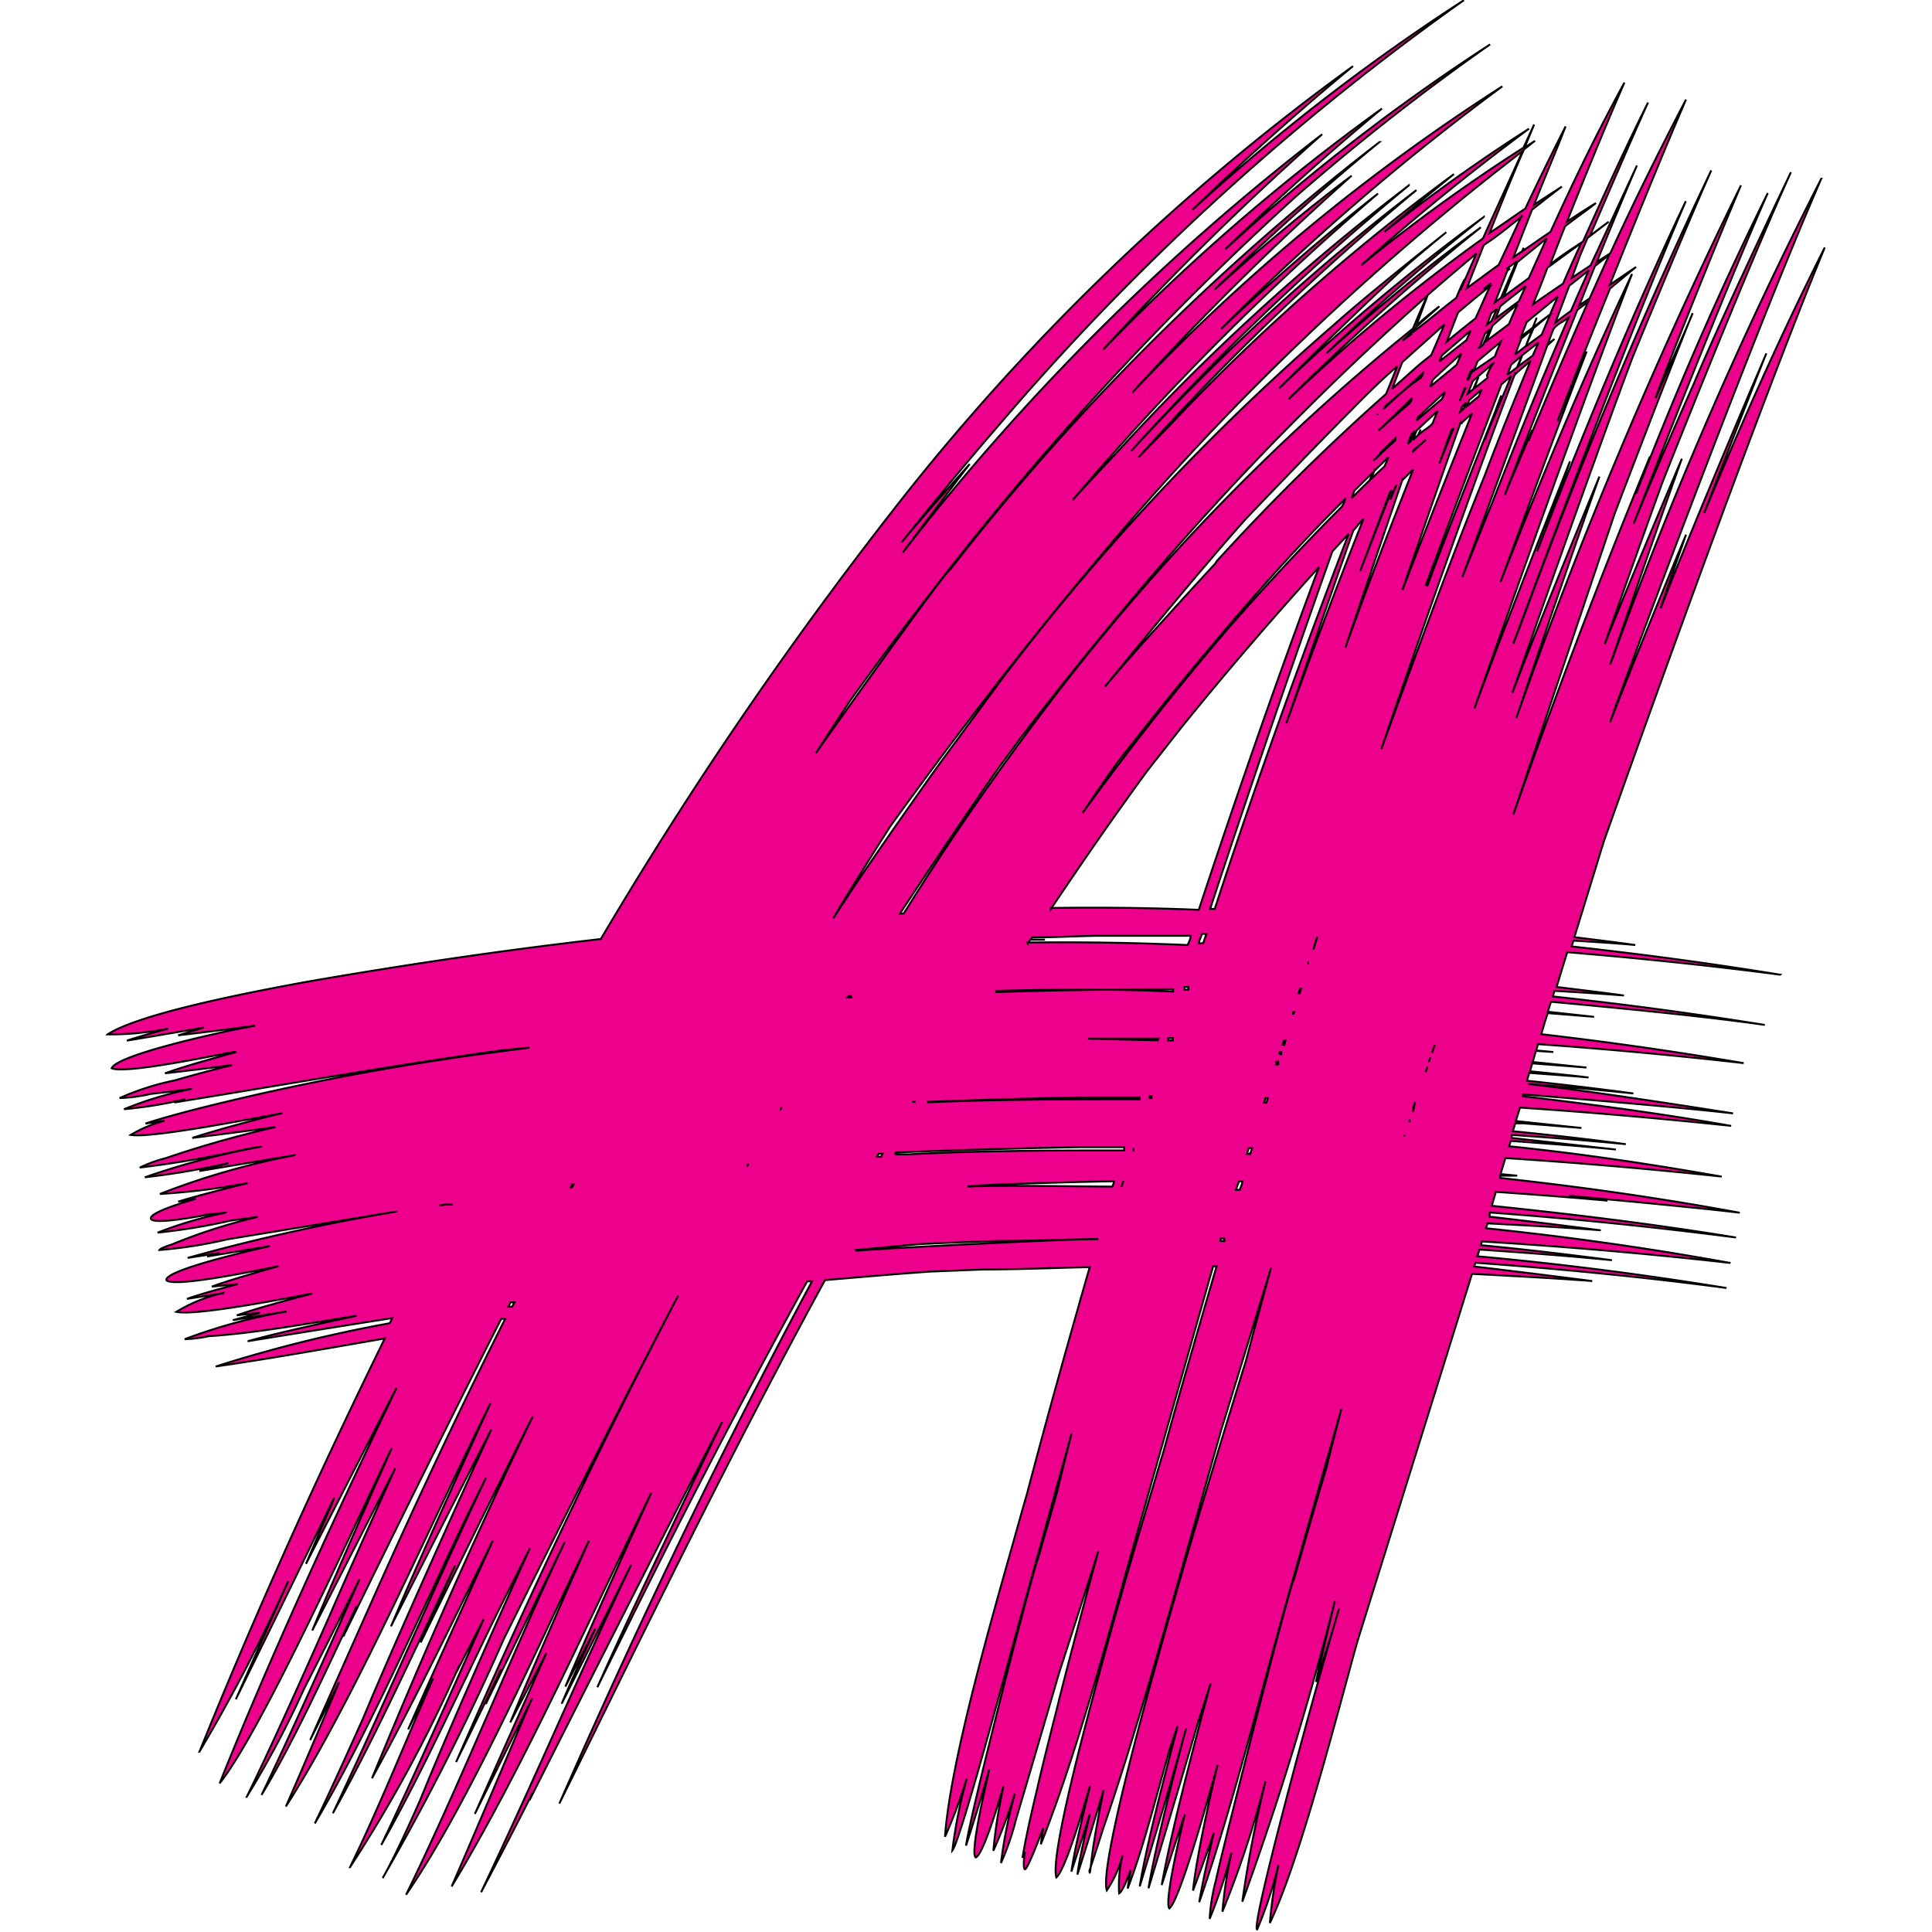 <svg width="1024" height="1024" xmlns="http://www.w3.org/2000/svg" version="1.1">

 <g>
  <title>Layer 1</title>
  <path stroke="null" id="svg_1" fill="#ec008c" d="m943.46,516.601c-36.823,-6.014 -73.647,-10.924 -110.47,-14.975l0.982,-3.069c12.274,0.736 23.444,1.473 32.773,2.332c-10.924,-1.596 -21.603,-2.823 -32.282,-4.173l15.466,-50.325s74.629,-211.489 117.221,-315.208c-23.444,46.52 -43.943,92.672 -63.95,140.788c0,0 21.726,-56.585 33.018,-84.694c0,0 -38.419,89.603 -55.971,135.019c0,-0.859 8.96,-26.267 13.379,-38.91c0,0 -27.372,66.037 -40.26,99.423l3.314,-9.451s68.86,-187.185 108.629,-278.63a2237.999,2237.999 0 0 0 -110.47,253.713l-1.473,3.805c0.859,-2.332 25.285,-73.647 38.051,-109.12c0,0 -27.863,65.423 -40.874,98.196c0,0 20.253,-57.322 30.686,-85.921c0,0 43.574,-110.47 68,-164.109c0,0 -35.35,73.647 -51.307,111.697c0,0 -21.849,49.098 -32.036,74.506c0,0 45.538,-117.466 71.069,-175.156c-26.267,53.026 -48.73,105.192 -69.842,159.322c0,-0.736 4.91,-13.256 7.365,-19.639c-26.145,63.336 -49.957,126.181 -72.419,189.763l53.762,-159.568s27.004,-70.946 41.242,-106.174c0,0.982 -13.256,30.072 -19.516,44.924c0.245,-2.209 29.459,-75.856 45.17,-112.679a2628.818,2628.818 0 0 0 -119.062,282.312s28.968,-85.921 44.065,-128.022c0,0 -31.545,76.224 -46.152,114.643c0,0 41.488,-118.817 63.704,-177.734c0,0 27.127,-66.405 41.733,-99.178c-36.823,77.206 -68.737,153.676 -98.196,233.214c0,0 -4.542,12.274 -6.751,17.675c2.087,-5.769 58.795,-158.831 91.445,-234.565c-29.09,61.372 -54.376,122.744 -78.802,185.59c0.736,-1.964 12.274,-32.405 17.43,-47.748c0,0 -34.614,87.026 -50.693,131.091c0,0 54.008,-154.167 83.589,-230.391c-25.408,54.008 -47.993,107.647 -69.719,163.25c0.982,-2.7 30.195,-82.239 45.661,-122.131l-15.466,36.823s12.274,-31.914 27.863,-70.21l13.747,-11.415l-13.87,9.451c13.502,-33.755 29.09,-72.051 40.383,-98.196c-14.238,27.249 -27.617,54.253 -40.137,81.502l-7.119,4.542c7.61,-18.903 15.098,-36.823 21.235,-51.062q-12.274,26.513 -24.549,52.903l-9.942,6.628l4.542,-12.274l3.928,-9.206c3.682,-2.7 7.242,-5.524 11.047,-8.224l-10.065,7.733c7.365,-16.939 21.971,-51.307 30.932,-70.946c-12.274,24.549 -23.444,49.098 -34.491,73.647c-5.892,3.928 -12.274,7.978 -17.43,12.274c2.7,-6.874 5.278,-13.747 7.978,-20.376c6.014,-4.664 12.274,-8.96 16.325,-12.274c-5.278,3.191 -10.188,6.505 -15.343,9.82c10.924,-27.372 21.48,-53.148 30.441,-73.647c-14.116,25.776 -26.881,52.044 -39.155,79.047l-14.975,10.311l0.736,-1.841l-0.859,1.841l-4.542,3.191c3.191,-8.347 6.628,-16.939 9.82,-25.163c5.278,-4.173 10.433,-8.224 15.834,-12.274l-14.729,9.574c6.014,-15.343 12.274,-29.827 16.693,-41.488q-11.047,21.726 -21.358,43.574c-6.505,4.296 -12.274,8.592 -18.903,12.888c6.26,-15.834 12.274,-30.809 18.166,-44.188l5.892,-4.664l-5.524,3.682l5.033,-12.274l-5.646,12.274a914.323,914.323 0 0 0 -85.921,62.231c28.968,-25.899 57.567,-49.098 88.867,-72.296a926.23,926.23 0 0 0 -76.593,54.621s24.549,-20.744 36.823,-30.563a1121.393,1121.393 0 0 0 -151.712,134.282s-10.311,10.433 -15.466,15.834a1374.738,1374.738 0 0 1 147.293,-141.647a1172.209,1172.209 0 0 0 -151.221,138.333a1356.94,1356.94 0 0 1 147.171,-140.788a1170.982,1170.982 0 0 0 -155.272,142.138s-15.343,16.08 -22.83,24.549a1430.218,1430.218 0 0 1 161.777,-162.391a1183.158,1183.158 0 0 0 -83.098,71.683a1291.026,1291.026 0 0 1 149.012,-128.513a1046.765,1046.765 0 0 0 -195.532,161.654a1538.97,1538.97 0 0 1 115.625,-114.275a1037.191,1037.191 0 0 0 -72.542,60.268c28.477,-27.617 56.462,-52.903 87.271,-78.065a1273.105,1273.105 0 0 0 -227.445,226.464c-1.227,-0.982 -65.423,88.867 -71.192,97.336c0,0 12.274,-19.148 18.78,-28.722c13.747,-19.025 27.74,-37.805 42.224,-56.34a1601.324,1601.324 0 0 1 193.077,-209.648a1216.643,1216.643 0 0 1 103.228,-80.889a1072.173,1072.173 0 0 0 -140.297,108.506c27.004,-26.145 54.008,-50.448 82.975,-74.506a1104.7,1104.7 0 0 0 -147.662,127.654a1564.132,1564.132 0 0 1 115.993,-114.03a1231.127,1231.127 0 0 0 -222.29,221.676s23.444,-31.423 35.473,-46.888c0,0 -24.549,27.372 -36.087,41.488c17.552,-21.971 35.228,-43.329 53.639,-64.564a1341.351,1341.351 0 0 1 244.384,-222.781a1095.862,1095.862 0 0 0 -143.856,111.084c27.74,-26.758 55.358,-51.553 85.062,-76.102a1206.823,1206.823 0 0 0 -239.106,229.409a2134.158,2134.158 0 0 0 -159.568,233.214c-52.044,6.014 -104.087,13.625 -158.095,23.076c-21.603,4.051 -85.185,15.711 -103.351,27.495a157.358,157.358 0 0 0 32.036,-3.069s-14.607,3.928 -21.849,6.383c0,0 27.372,-4.542 40.874,-6.996l-13.625,4.173s27.127,-3.191 40.751,-5.155l-4.542,0.982c-2.087,0 -68.246,13.747 -71.437,21.603c6.751,3.314 56.217,-7.119 64.441,-8.592l1.596,0s-25.408,6.751 -37.805,11.292c0,0 23.69,-2.7 35.596,-4.419c0,0 -20.13,5.033 -30.072,8.101a139.683,139.683 0 0 0 -29.581,9.451a85.921,85.921 0 0 0 16.448,-2.209s14.484,-1.596 21.849,-2.7a194.427,194.427 0 0 0 -35.964,10.802a234.319,234.319 0 0 0 32.405,-5.278l-5.769,1.718c53.885,-8.715 106.91,-18.043 161.041,-25.899l12.274,-1.718l14.975,-1.473l-14.975,1.964a1377.07,1377.07 0 0 0 -161.409,30.563s-18.289,4.664 -27.127,7.733l10.065,-1.473a67.878,67.878 0 0 0 -17.921,7.487c10.802,1.964 68.123,-9.329 80.398,-11.538c-0.982,0 -32.282,7.978 -47.748,13.134c0,0 29.459,-3.682 44.065,-5.769a576.899,576.899 0 0 0 -58.058,16.448a73.647,73.647 0 0 0 -13.87,5.033a565.484,565.484 0 0 0 57.199,-9.942l6.874,-1.105a405.057,405.057 0 0 0 -61.372,16.202a428.133,428.133 0 0 0 44.311,-7.487s-10.433,2.7 -15.343,4.173l50.08,-8.347a401.62,401.62 0 0 0 -71.069,20.498a373.266,373.266 0 0 0 46.52,-5.769s-24.549,6.014 -36.823,9.82l9.329,-1.473s-24.549,6.751 -23.812,10.433s26.636,-1.473 29.95,-1.964l-1.473,0l10.802,-1.105a217.012,217.012 0 0 0 -35.719,10.556a331.41,331.41 0 0 0 38.787,-6.383l14.238,-1.964a295.569,295.569 0 0 0 -45.17,14.484s-6.505,2.087 -6.874,3.069a247.207,247.207 0 0 0 35.964,-5.646l89.481,-14.729a1062.599,1062.599 0 0 0 -110.47,24.549l16.693,-2.578l-6.383,1.841l33.264,-5.524s-55.849,12.274 -54.867,18.043c3.682,4.419 53.517,-6.26 59.408,-7.365c0,0 -23.812,6.505 -35.35,10.802l13.87,-1.35s-18.289,4.664 -27.004,7.856l19.639,-3.069l-0.736,0a81.502,81.502 0 0 0 -24.549,9.942c10.311,2.332 60.513,-7.61 72.051,-9.697c0,0 -26.881,6.874 -40.015,11.538l12.274,-1.35l-14.361,3.928l27.986,-4.542a294.587,294.587 0 0 0 -53.517,14.607a69.842,69.842 0 0 0 12.274,-1.473l-1.105,0c25.285,-1.473 54.867,-6.996 80.029,-10.924c0,0 -38.787,8.101 -57.813,13.502c0,0 36.823,-6.014 76.593,-12.274l-1.227,2.7a732.539,732.539 0 0 0 -92.304,22.953c29.704,-4.296 59.654,-9.697 89.603,-14.852c-35.35,72.051 -68,144.225 -98.196,218.976a905.609,905.609 0 0 0 47.011,-90.34l-27.74,62.6s34.859,-71.069 52.044,-106.665c0,0.736 -10.065,23.444 -14.852,34.859c0,0 31.914,-62.231 47.993,-93.286l-4.542,9.574c-30.441,63.582 -62.722,133.791 -89.235,200.073c22.708,-28.477 71.805,-137.597 89.358,-173.806l1.841,-3.805s-28.599,63.95 -42.101,96.6l43.943,-85.921s-23.076,50.939 -34.123,76.593c0,0 -28.845,65.668 -44.556,97.459a506.689,506.689 0 0 0 30.318,-57.076s19.762,-38.664 29.459,-58.181c0,0 -33.877,76.838 -51.921,114.275c18.166,-30.072 35.105,-68 50.325,-99.914l-6.996,15.957c27.986,-57.199 55.603,-113.048 83.712,-168.405l2.087,0c-23.567,47.011 -46.029,94.513 -68.123,143.979c0,0 -23.567,52.78 -35.228,79.293l15.343,-30.686s-18.657,44.188 -28.231,65.914c36.823,-57.322 77.084,-150.853 108.506,-213.821c0,0 -36.087,78.556 -52.78,118.326c0,0 35.228,-69.596 53.148,-104.333c0,0 -46.52,101.632 -68,153.185c0,0 -16.448,36.823 -25.531,55.603c29.09,-49.098 57.199,-114.275 82.239,-166.196l8.469,-16.939c-28.108,59.286 -53.271,118.694 -81.134,177.734c23.199,-41.61 44.065,-88.253 64.809,-131.337c0,0 -12.274,27.249 -18.289,40.874c0,0 39.155,-80.029 59.408,-119.799c-30.686,63.704 -58.304,126.427 -85.185,191.727c22.585,-41.119 43.206,-83.957 64.073,-126.059c-0.859,2.087 -30.441,67.141 -44.924,100.159c0,0 8.96,-17.921 13.256,-27.004c-14.484,32.896 -28.477,68 -44.065,100.037a741.867,741.867 0 0 0 58.181,-107.524l-1.841,4.296l14.484,-28.231s-35.35,80.398 -54.253,119.676c21.971,-38.787 41.61,-82.484 61.372,-122.744l17.43,-34.614s-39.769,87.885 -57.935,132.932c0,0 -12.274,28.354 -20.13,41.979a1297.777,1297.777 0 0 0 64.073,-126.427s55.849,-112.802 92.549,-182.275c-42.838,81.993 -80.398,162.023 -117.712,247.207c0,0 15.957,-32.405 23.812,-49.098l-8.101,18.412l41.856,-85.921c-28.968,61.372 -54.744,126.795 -84.08,186.94c33.755,-49.098 70.455,-133.178 96.968,-187.676c0,0 -28.477,63.95 -41.733,96.354l19.148,-36.823l-37.928,85.307s20.376,-41.119 30.441,-61.372l-1.105,2.332s-27.617,65.3 -41.61,97.459c37.805,-62.354 72.91,-142.015 105.806,-208.666c0,0 -31.054,68.123 -45.538,102.737l15.834,-30.686s-12.274,26.39 -17.798,39.769l36.823,-73.647c-27.372,57.567 -52.289,116.116 -79.538,173.561c0,0 18.534,-34.859 27.249,-52.657l-1.596,3.928s67.387,-134.037 102.123,-200.564c0,0 -45.17,93.286 -66.159,140.665c36.087,-73.647 72.051,-144.102 111.206,-215.171l2.578,0c-49.098,91.567 -91.567,180.189 -133.914,276.789c46.766,-94.759 90.463,-185.221 140.788,-277.402c18.657,-1.596 36.823,-3.191 56.094,-4.542l27.863,-1.105c19.025,0 37.683,-0.859 56.34,-1.227c-11.415,39.769 -22.585,79.538 -33.141,119.799c-2.332,7.978 -4.542,15.957 -6.751,23.812c-11.292,40.26 -33.877,117.344 -36.823,158.34a273.229,273.229 0 0 0 11.538,-30.809a254.572,254.572 0 0 0 -7.61,38.051c4.419,-5.401 30.932,-104.824 33.877,-115.38l29.336,-105.806s-5.155,20.498 -7.61,30.809c-3.437,12.274 -6.874,23.812 -10.188,35.596c-1.105,0 -35.596,133.423 -38.174,152.203c0,0 8.715,-26.881 12.274,-40.383c0,1.105 -10.679,44.311 -7.119,46.643c4.296,-1.718 13.256,-33.141 14.729,-37.805a267.46,267.46 0 0 0 -5.401,34.246a264.883,264.883 0 0 0 11.415,-30.318a247.944,247.944 0 0 0 -7.365,36.823a140.665,140.665 0 0 0 7.856,-22.708s15.343,-51.798 22.83,-77.697c0,0 13.993,-43.206 20.867,-64.809c0,0 -15.343,56.217 -22.217,84.571c0,0 -7.242,28.231 -10.433,42.47c0,0 -5.769,23.69 -7.487,35.473l1.227,-3.314s-1.227,8.592 0,9.329s8.715,-19.025 9.697,-21.849c0,0 -0.859,5.769 -1.227,8.592c20.989,-52.657 38.787,-122.744 54.499,-176.997l36.823,-129.373l1.841,0c-6.751,23.076 -20.498,70.21 -27.986,97.582c0,0 -3.314,11.047 -4.91,16.57c-8.715,28.968 -17.184,57.813 -25.285,87.026c-4.051,15.098 -30.686,109.488 -26.758,122.744c5.155,-4.296 15.711,-41.365 17.798,-48.361c0,0.982 -7.856,30.686 -9.82,45.293c0,0 6.628,-20.13 9.697,-30.318c0,0.859 -5.278,21.603 -6.505,31.914c0,0 9.574,-29.827 13.87,-44.802c0,0 -5.033,24.549 -6.383,36.823s-0.859,4.173 -1.227,6.26c0,0 4.91,-14.729 7.242,-22.217c17.798,-51.675 32.773,-106.419 47.748,-158.954l14.975,-52.78s17.43,-56.585 26.39,-85.921c-3.682,13.379 -9.697,35.596 -13.256,49.098c-16.202,52.289 -32.405,105.806 -47.379,159.813c-3.928,14.116 -30.563,108.997 -26.39,121.026a61.372,61.372 0 0 0 8.347,-18.534a67.632,67.632 0 0 0 -1.841,20.13c2.209,-1.227 5.278,-10.311 6.137,-12.274c0,0 -1.227,6.505 -1.596,9.697c8.469,-21.971 15.711,-51.062 22.217,-73.647c0,0 2.823,-8.469 4.173,-12.274c0,1.105 -15.589,57.199 -20.007,84.816c0,0 17.061,-55.726 24.549,-83.712c0,0 -15.343,56.708 -19.885,84.694c0,0 17.675,-58.181 26.022,-87.271l6.874,-21.235s-19.639,71.069 -25.899,106.788c0,0 7.856,-24.549 12.274,-37.437c-0.859,3.314 -11.292,46.52 -8.224,49.834c5.892,-4.542 23.076,-67.264 25.531,-75.979c0,0 -10.679,44.065 -13.011,66.527c0,0 7.733,-20.376 11.047,-30.686c0,0 -5.769,24.549 -7.733,36.823c17.184,-49.098 31.914,-108.261 46.152,-158.831l29.213,-102.737s-5.401,20.867 -7.978,31.423c-5.892,19.639 -11.538,39.278 -17.184,59.04c-1.473,0 -37.683,141.893 -41.365,159.568a99.546,99.546 0 0 0 -3.314,20.376a265.619,265.619 0 0 0 11.538,-34.982a236.651,236.651 0 0 0 -4.787,31.177a532.097,532.097 0 0 0 22.83,-69.105a646.495,646.495 0 0 0 -12.274,63.827a1662.696,1662.696 0 0 0 49.098,-159.568s-6.874,28.599 -10.065,43.083c0,0 8.715,-26.022 12.274,-39.033q-8.469,29.09 -16.57,58.426s-30.318,110.47 -26.881,111.82a217.994,217.994 0 0 0 11.292,-34.123a249.048,249.048 0 0 0 -4.542,30.686c16.325,-34.123 35.964,-112.066 46.52,-149.625l60.636,-194.427c21.112,1.105 42.224,2.209 63.704,3.805c0,0 -30.441,-3.928 -62.6,-7.733l0.736,-1.964c44.433,3.191 88.253,7.487 133.055,13.379c-45.415,-7.365 -88.867,-12.888 -132.073,-16.816l1.105,-3.56c23.199,1.596 46.52,3.314 70.21,5.646c-23.321,-3.069 -46.397,-5.769 -69.473,-7.978l0.614,-1.964c43.82,2.7 87.271,6.383 131.705,11.415c-44.065,-7.978 -85.921,-13.87 -129.618,-18.412l0.859,-2.578c21.358,1.105 43.943,2.332 60.022,3.682c0,0 -28.108,-3.682 -58.917,-7.242l0,-2.209c43.574,3.191 86.535,7.61 130.6,13.256c-43.574,-7.119 -85.921,-12.274 -129.495,-16.816l2.209,-7.365c21.358,1.473 43.206,3.191 59.163,4.664l-20.376,-2.578s60.39,5.401 90.463,8.96c-42.715,-7.856 -84.203,-13.747 -126.918,-18.412l0,-1.227l8.96,0l-8.838,-0.859l2.578,-8.469c37.805,2.455 75.733,5.646 114.643,9.82c-38.419,-6.751 -75.365,-12.274 -112.679,-16.08l0.859,-2.823c18.534,1.35 36.823,2.7 55.726,4.542l-55.235,-6.137l0,-1.596c21.726,1.473 44.188,3.314 60.513,4.91c-20.13,-2.7 -40.015,-4.91 -59.899,-6.874l1.35,-4.173l5.524,0l-1.227,0l30.686,2.455l-34.737,-3.682l2.209,-7.119c36.823,2.455 73.647,5.646 111.943,9.697c-36.823,-6.505 -73.647,-11.415 -110.47,-15.711l0,-0.982c29.213,2.332 80.889,6.628 111.452,10.065c0,0 -72.174,-11.538 -108.629,-15.589c1.227,0 37.56,3.069 55.849,5.033c-19.025,-2.578 -37.805,-4.787 -56.462,-6.751l1.227,-4.173c10.433,0.859 20.867,1.473 31.423,2.455c-10.556,-1.35 -20.744,-2.209 -31.054,-3.314l1.227,-4.173l28.722,2.209l-28.477,-2.946l1.718,-5.892l9.206,0.614l-9.083,-0.859l0.982,-3.314c36.087,2.578 72.174,5.892 108.997,10.065c-36.823,-6.26 -72.174,-11.292 -107.279,-15.343l2.087,-7.119l1.35,-4.051l24.549,1.964l-24.549,-2.7l1.718,-5.278c33.509,3.069 82.853,7.856 113.293,12.274c-38.051,-6.137 -75.12,-11.047 -112.311,-15.098l0.859,-2.946c13.379,0.736 26.145,1.596 36.823,2.455c-12.274,-1.718 -23.812,-3.069 -35.719,-4.542l5.646,-18.412c38.296,3.191 74.997,6.996 112.802,11.906zm-478.703,96.477l0.982,-1.596l2.087,0l-0.859,1.596l-2.209,0zm306.861,-455.014c-7.487,5.646 -14.975,12.274 -22.462,17.675l0,-1.105l13.747,-12.274c-4.542,3.437 -8.592,6.874 -12.274,10.311c2.087,-5.401 4.051,-10.924 6.137,-16.325c8.469,-7.365 17.061,-14.729 25.776,-21.971c-3.191,7.119 -6.014,13.747 -8.469,19.394l2.209,-5.769c-1.718,3.191 -3.069,6.628 -4.542,10.065l-0.123,0zm18.166,-6.505l-7.733,17.184c-5.033,3.928 -10.188,8.101 -15.22,12.274l6.014,-15.466c5.646,-4.664 11.292,-9.451 17.061,-13.993l-0.123,0zm-3.437,1.718l4.051,-3.314l-4.051,3.314zm-164.723,396.956l0,1.227l-2.455,0l0,-1.227l2.455,0zm-3.682,6.26zm-4.296,-5.155l-2.578,0l-34.491,-0.859l37.437,0l-0.368,0.859zm-130.232,32.65l1.841,0l-1.841,0zm8.347,0c27.127,-0.982 54.376,-1.841 81.748,-2.332l30.563,0l0,0.982c-36.823,0 -73.647,0 -112.188,1.596l-0.123,-0.245zm36.21,-58.181q47.257,-1.473 93.777,-1.473l0,1.227c-30.686,-1.473 -61.495,-1.227 -93.777,-0.368l0,0.614zm16.693,-25.654l1.35,-2.087l7.856,0l-7.487,0l0.736,-1.227c12.274,0 24.549,-0.736 35.964,-0.859l47.993,0c0,1.718 -0.982,3.314 -1.596,4.91q-41.733,-1.841 -84.816,-1.35l0,0.614zm12.274,-18.289c16.448,-24.549 33.386,-49.098 51.43,-73.647l17.061,-21.726c24.549,-30.441 49.098,-58.795 73.647,-85.921c-22.339,59.777 -43.329,120.044 -63.704,181.662c-26.022,-1.105 -51.798,-1.35 -78.434,-0.982l0,0.614zm95.372,-150.362c-27.986,32.527 -53.394,64.809 -78.556,99.423c0,0 12.274,-18.412 19.148,-27.617c8.592,-11.047 17.307,-21.971 26.022,-32.896c31.545,-38.542 61.372,-73.647 93.9,-105.806c0,1.35 -0.982,2.578 -1.596,3.928c-19.762,19.762 -39.033,40.383 -58.917,62.968zm91.076,-150.976s1.841,-1.841 4.664,-4.296l0,0.859l-4.664,3.437zm12.274,129.741s17.798,-47.993 40.137,-106.542l5.155,-4.419c-5.033,12.274 -10.433,24.549 -14.116,34c0,0 5.769,-15.589 8.715,-23.321c0.614,-0.368 -26.636,66.527 -38.91,100.282l-0.982,0zm13.625,-82.362l1.227,-1.105l-7.61,18.78l6.383,-17.675zm-37.805,12.274l8.101,-7.856l0,1.105l-7.856,7.119l-0.245,-0.368zm0,0.736l-3.56,3.191l3.682,-3.56l-0.123,0.368zm20.13,-19.885l2.087,-1.841l-0.982,2.087l-1.841,1.596l0.736,-1.841zm13.993,-13.011c0,1.227 -0.859,2.332 -1.35,3.437l-11.292,9.574l0.859,-2.087l11.783,-10.924zm-15.711,20.498l-2.087,5.155l-1.596,1.596c0.614,-1.718 1.227,-3.437 1.964,-5.155l1.718,-1.596zm-12.274,31.423c-6.014,15.22 -12.274,31.177 -16.693,42.715l15.711,-41.61l0.982,-1.105zm2.209,-2.209l-2.946,7.119s1.35,-3.437 2.7,-6.996l0.245,-0.123zm9.083,-24.549l1.841,-4.91l11.292,-10.556c-0.859,1.964 -1.718,3.928 -2.455,6.014s-5.155,4.296 -7.61,6.628l0.982,-2.7l-1.35,2.946l-2.7,2.578zm0,6.137c2.209,-2.209 4.542,-4.173 6.874,-6.26l-6.628,5.646l-0.245,0.614zm26.022,-23.812l2.209,-2.087l-1.35,3.191l-1.841,1.596l0.982,-2.7zm3.805,-3.437l6.628,-5.646l-1.596,3.682l-6.137,5.033l1.105,-3.069zm-4.296,12.274l5.769,-5.278c-12.274,30.686 -24.549,61.372 -36.823,93.531c0,-0.491 17.061,-49.834 30.809,-88.744l0.245,0.491zm24.549,-25.776l1.964,-5.278l5.646,-4.787l-2.578,6.26l-5.033,3.805zm4.051,-10.679l3.314,-8.469l6.383,-5.278l-4.051,9.329l-5.646,4.419zm-14.484,12.274l-7.119,5.646c0.736,-2.087 1.473,-4.173 2.209,-6.014l-2.823,6.505l-2.823,2.332l2.578,-6.628l11.415,-9.942c-1.718,1.596 -2.823,4.419 -3.928,6.996l0.491,1.105zm-14.852,12.274l2.455,-6.505l0.736,-0.614l-3.191,7.119zm3.928,-10.924l1.718,-4.542a4.787,4.787 0 0 1 1.227,-0.982c-0.736,1.596 -1.473,3.191 -2.087,4.787l-0.859,0.736zm6.628,-17.307l2.823,-7.365l2.455,-2.209c-1.105,2.7 -2.209,5.401 -3.437,8.101l-1.841,1.473zm-12.274,9.206l-13.993,11.538l1.473,-3.682c4.91,-4.664 10.065,-9.329 15.098,-13.87l-2.578,6.014zm-24.549,20.007c-5.524,4.787 -11.17,9.697 -16.816,14.852c5.892,-5.892 12.274,-11.538 17.798,-17.307a20.498,20.498 0 0 1 -0.368,1.35l-0.614,1.105zm-13.747,2.946c6.874,-6.383 13.747,-12.274 20.498,-18.657c0,0.859 -0.736,1.718 -0.982,2.455c-5.892,3.928 -12.397,9.451 -18.903,15.098l-0.614,1.105zm-3.56,2.946l0,0.614l0,-0.614zm-85.921,79.293s-39.769,42.838 -58.549,65.3c0,0 49.098,-60.513 75.242,-89.481c0,0 36.823,-38.542 55.235,-56.953c8.592,-8.715 15.957,-16.08 24.426,-23.321l-5.892,14.607a1178.347,1178.347 0 0 0 -89.849,88.744l-0.614,1.105zm73.647,-38.542l9.697,-9.574l-1.596,4.051l-9.574,9.451l1.473,-3.928zm10.556,-10.433l7.487,-7.365c-0.736,1.718 -1.35,3.314 -2.087,4.91l-6.751,6.383c0.736,-2.455 1.227,-3.682 1.718,-5.033l-0.368,1.105zm-6.137,26.39c-13.993,35.35 -27.372,70.946 -40.506,107.401c0.859,-2.455 18.657,-54.499 35.473,-102.123c2.578,-2.946 3.682,-4.664 5.401,-6.383l-0.368,1.105zm20.989,-21.48l5.769,-5.769c-12.274,31.054 -24.549,62.477 -35.964,94.513c0.368,-1.105 17.061,-50.571 30.563,-89.849l-0.368,1.105zm59.654,-56.094l8.347,-7.242c-8.469,20.376 -16.816,40.874 -24.549,61.372c-19.516,48.116 -36.823,95.986 -54.621,144.47c19.271,-56.585 48.239,-139.192 71.192,-199.705l-0.368,1.105zm1.596,-4.173c0.859,-2.087 1.596,-4.051 2.332,-6.014l8.592,-6.751l-3.069,6.996l-7.856,5.769zm4.173,-10.679c1.105,-3.191 2.332,-6.137 3.437,-9.083c3.191,-2.578 6.26,-5.278 9.574,-7.856c-1.596,3.56 -3.069,7.119 -4.542,10.679l-8.469,6.26zm13.011,-17.061l-9.206,6.996c0.614,-1.473 1.227,-2.946 1.718,-4.419s-0.736,1.964 -1.841,4.542l-6.137,4.664l2.946,-7.61l16.448,-13.502c-0.982,2.455 -2.209,5.155 -3.56,8.224l-0.368,1.105zm-29.336,22.339l-11.17,7.61l1.964,-5.033l12.274,-10.311c-0.859,2.332 -1.964,4.542 -2.7,6.628l-0.368,1.105zm-4.419,-8.224l3.191,-8.101c4.296,-3.805 8.715,-7.61 13.256,-11.292c-1.596,3.437 -3.191,6.996 -4.664,10.556l-11.783,8.838zm17.061,-20.989l-12.274,9.083c0.859,-2.209 1.718,-4.296 2.455,-6.383c4.419,-3.682 8.96,-7.119 13.502,-10.679l-3.682,7.978zm-14.361,10.433l-2.455,1.841l2.209,-5.892l3.069,-2.332c-0.982,1.841 -1.841,4.051 -2.823,6.137l0,0.245zm-13.256,10.065l-14.484,11.415l1.35,-3.191l15.22,-13.134c-0.614,1.473 -1.35,3.069 -2.087,4.664l0,0.245zm-18.78,7.978l-5.646,4.542c-5.155,4.419 -10.065,8.96 -15.098,13.379c1.841,-4.664 3.56,-9.451 5.401,-14.116l22.339,-20.007l-6.996,16.202zm-9.574,-14.116a1149.379,1149.379 0 0 0 -196.391,203.265c-26.758,35.473 -50.939,70.333 -73.647,106.91l-1.964,0c13.379,-20.376 38.174,-57.444 53.394,-78.802l10.924,-14.852c22.339,-28.968 44.924,-56.953 68.614,-84.694a1508.284,1508.284 0 0 1 146.68,-149.257c-2.823,5.646 -5.155,11.415 -7.61,17.184l0,0.245zm-297.778,353.872l0,0.736l-2.087,0l0.614,-0.736l1.473,0zm-36.823,58.917l-0.982,1.596l0.982,-1.596zm-110.47,40.997l-0.736,1.473l-0.736,0l0.736,-1.473l0.736,0zm91.936,-9.574l0.859,-1.473l-0.859,1.473zm78.311,-7.365q49.098,-1.964 97.214,-2.823l24.426,0l0,1.718c-36.823,0 -75.242,0 -114.643,2.087l-6.26,0l-0.736,-0.982zm116.239,15.22c0,0.982 -0.614,1.964 -0.859,2.823c-19.639,0 -55.48,-0.859 -76.715,0c1.964,-0.736 40.751,-2.087 77.574,-2.823zm4.91,0a27.617,27.617 0 0 0 -0.982,2.946c0.368,-1.105 0.614,-2.087 0.982,-2.946zm61.372,0l1.718,0c0,1.596 -0.859,3.069 -1.35,4.542l-2.087,0l1.718,-4.542zm-55.971,-15.834l0,-1.718l0,1.718zm8.592,-28.231l0,-1.105l0.982,0l0,1.105l-0.982,0zm61.372,0l1.227,0l-0.736,2.455l-1.227,0l0.736,-2.455zm5.769,-17.798l0,-1.473l0.982,0l0,1.35l-0.982,0.123zm1.718,-5.646l0,-0.859l0.859,0l0,0.982l-0.859,-0.123zm1.596,-4.91l0.736,-2.209l0.859,0l-0.736,2.332l-0.859,-0.123zm-52.044,-29.09l0,-1.473l2.087,0l0,1.473l-2.087,0zm7.733,-24.549c0,-1.718 1.105,-3.314 1.596,-5.033l2.332,0c-0.614,1.596 -1.105,3.314 -1.718,4.91l-2.209,0.123zm5.892,-18.289q31.423,-95.495 64.809,-189.517l8.592,-9.206c-25.285,65.914 -49.098,131.828 -70.946,198.723l-2.455,0zm149.38,-214.926s-10.556,26.022 -15.711,39.033c0,0 24.549,-66.527 45.047,-122.744l3.805,-3.437l-3.56,2.7c0.982,-2.578 1.841,-5.033 2.823,-7.487s5.401,-4.419 8.224,-6.505c-14.116,32.159 -27.495,64.932 -40.628,98.441zm19.516,-33.509l1.841,-5.401s-9.82,22.953 -14.607,34.491c0,0 18.534,-48.361 38.542,-98.196l5.646,-4.173c-10.679,24.181 -21.235,48.73 -31.423,73.278zm42.592,-98.196l-10.311,22.953c-1.718,1.35 -3.805,2.578 -5.524,3.805c2.823,-6.996 5.524,-13.993 8.347,-20.867l7.487,-5.892zm-10.802,8.224c-3.191,7.119 -6.383,14.361 -9.451,21.48c-2.823,1.964 -5.524,4.051 -8.224,6.137l7.365,-19.516l10.311,-8.101zm-4.051,-14.484c-3.191,7.119 -6.505,14.238 -9.574,21.48c-5.401,3.682 -10.679,7.242 -15.834,10.924c2.455,-6.383 5.033,-12.274 7.487,-19.271l17.921,-13.134zm-18.289,-2.455l-9.451,20.989c-4.419,3.314 -8.96,6.505 -13.256,9.82c2.455,-6.505 4.91,-12.274 7.242,-18.289l15.466,-12.52zm-15.957,12.274l-8.224,19.148l-3.191,2.455l6.505,-16.693l1.473,-1.227l-1.473,0.982l0,-1.105l4.91,-3.56zm2.823,-24.549c-4.051,8.715 -8.101,17.552 -12.274,26.267c-5.646,4.051 -11.292,8.347 -16.816,12.274c2.946,-7.733 6.014,-15.343 8.96,-22.83c6.996,-4.419 13.379,-9.82 20.13,-15.098l0,-0.614zm-334.601,323.677c37.805,-52.412 75.856,-101.51 117.835,-150.853a1411.561,1411.561 0 0 1 217.135,-206.824c-5.401,12.274 -13.502,29.581 -20.989,46.275a964.526,964.526 0 0 0 -102.983,85.185a1282.802,1282.802 0 0 1 101.878,-91.076c-28.968,21.235 -54.99,42.715 -81.748,66.65c27.127,-25.654 54.008,-49.098 83.343,-72.174a1081.747,1081.747 0 0 0 -108.506,90.831s45.415,-45.17 69.228,-66.527l-0.736,0.614s13.256,-11.292 20.13,-16.816c-1.35,1.105 -40.628,32.036 -59.654,49.098a1234.073,1234.073 0 0 0 -174.788,186.203s-32.527,44.188 -35.473,48.239c0,0 -34.491,48.361 -50.816,73.647l-4.173,6.383c3.928,-6.874 20.989,-34.368 30.318,-48.852zm-235.424,200.564l3.314,0l-3.314,0l-3.682,0.614l3.682,-0.614zm32.896,54.253l1.105,-2.332l2.087,0l-1.227,2.332l-1.964,0zm184.117,-30.072l33.018,-3.069c13.993,-0.736 28.108,-1.227 42.101,-1.718c18.043,0 35.719,-0.859 53.394,-0.982c-7.119,-0.614 -117.221,5.033 -128.268,6.137l-0.245,-0.368zm195.409,-4.787l-2.087,0l0,-1.35l1.964,0l0.123,1.35zm13.379,-46.152l-1.473,0l0.982,-3.069l1.718,0c-0.368,1.105 -0.614,2.087 -0.982,3.191l-0.245,-0.123zm81.993,-9.206l0,-0.859l0,0.859zm1.473,-4.296zm1.227,-3.314l0,-1.473l0,1.473zm1.841,-5.524l0,-1.718l1.105,-3.437l-1.105,5.155zm6.751,-21.112l0.982,-2.7l-0.982,2.7zm1.596,-5.155l0.859,-2.578l-0.859,2.578zm1.718,-4.91l1.473,-4.296l-1.473,4.296zm-73.647,-20.376l0,-1.227l0.614,0l-0.614,1.227zm2.946,-11.292l0.736,-2.332l0.614,0l-0.736,2.332l-0.614,0zm5.033,-15.343l0,-1.35l0,1.35zm2.946,-8.347l1.964,-6.137c-0.736,1.841 -1.35,3.805 -2.087,6.751l0.123,-0.614z"/>
 </g>
</svg>